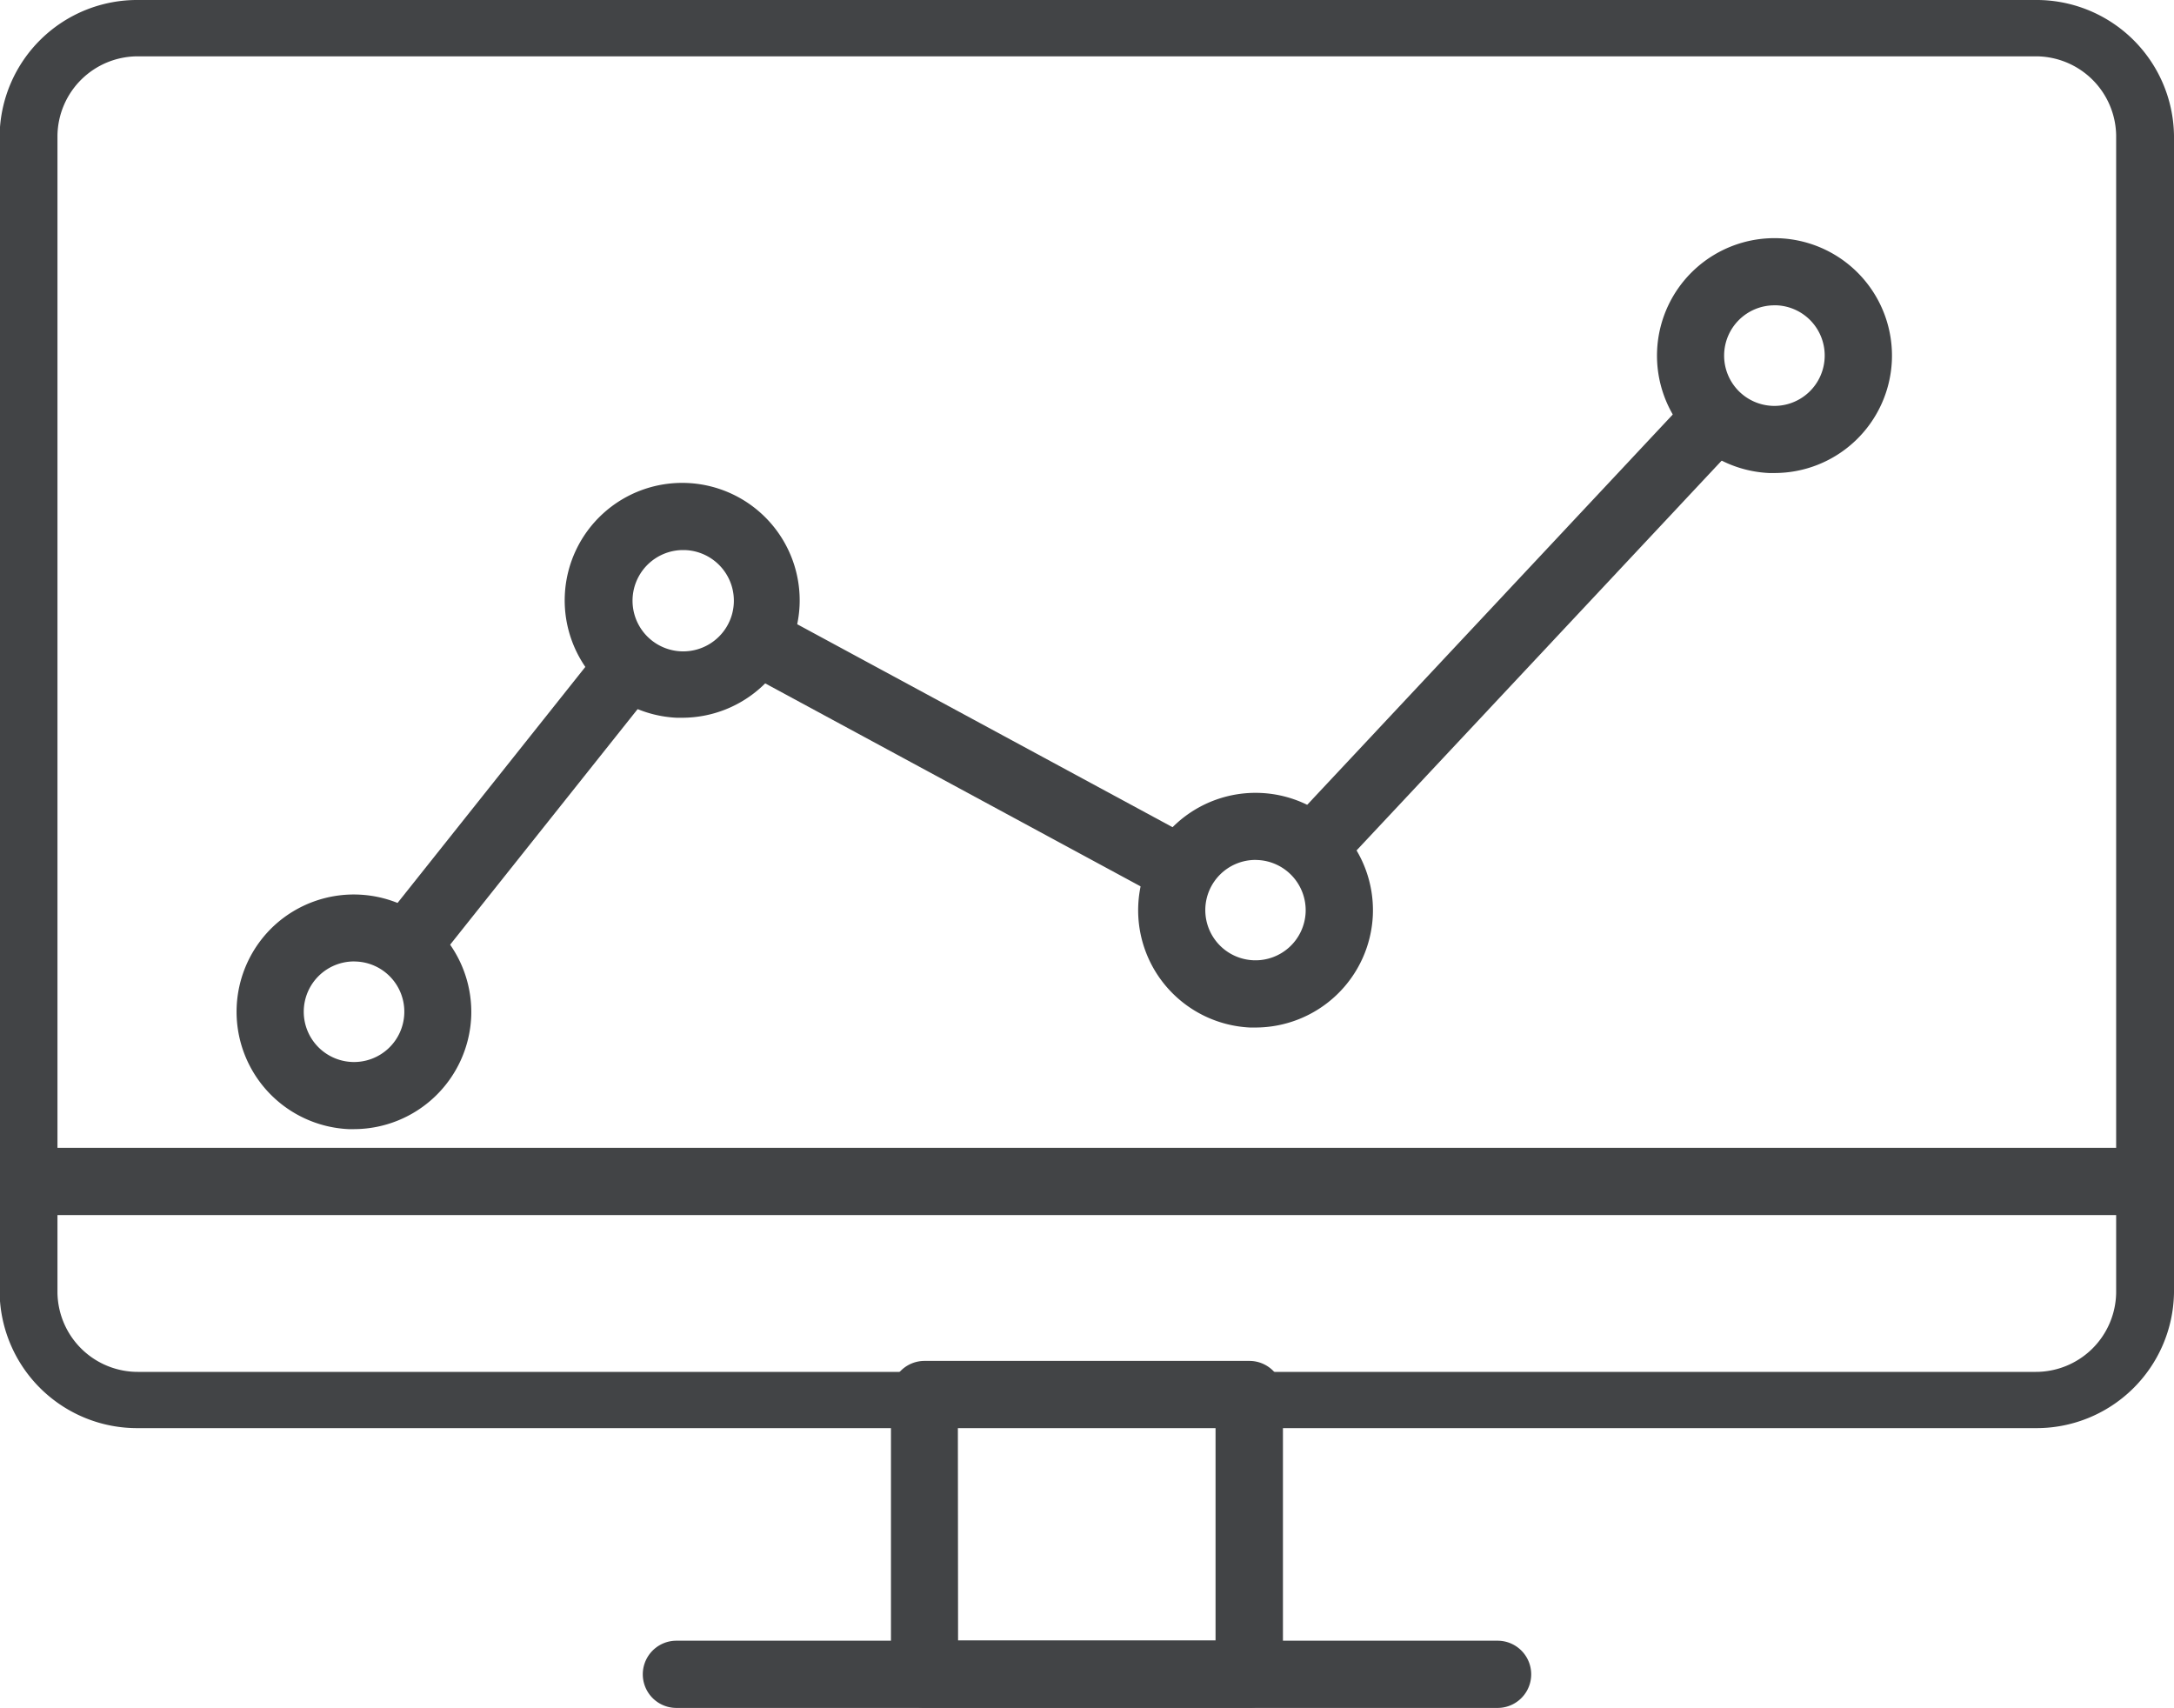 <svg id="Dashboard_active" xmlns="http://www.w3.org/2000/svg" width="23" height="18.067" viewBox="0 0 23 18.067">
  <g id="Group_642" data-name="Group 642">
    <g id="Group_641" data-name="Group 641">
      <g id="Group_640" data-name="Group 640">
        <g id="Group_639" data-name="Group 639">
          <path id="Path_137" data-name="Path 137" d="M172.56,563.494H152.5a1.455,1.455,0,0,1-1.472-1.433V549.819a1.455,1.455,0,0,1,1.472-1.433H172.56a1.455,1.455,0,0,1,1.472,1.433v12.242A1.455,1.455,0,0,1,172.56,563.494ZM152.5,548.982a.85.85,0,0,0-.86.837v12.242a.85.85,0,0,0,.86.838H172.56a.85.85,0,0,0,.86-.838V549.819a.85.85,0,0,0-.86-.837Z" transform="translate(-151.032 -548.386)" fill="#424446"/>
        </g>
      </g>
    </g>
  </g>
  <g id="Group_646" data-name="Group 646" transform="translate(9.426 14.398)">
    <g id="Group_645" data-name="Group 645">
      <g id="Group_644" data-name="Group 644">
        <g id="Group_643" data-name="Group 643">
          <path id="Path_138" data-name="Path 138" d="M170.558,576.2h-3.437a.355.355,0,0,1-.355-.355v-2.959a.355.355,0,0,1,.355-.355h3.437a.355.355,0,0,1,.355.355v2.959A.355.355,0,0,1,170.558,576.2Zm-3.082-.711H170.2v-2.249h-2.726Z" transform="translate(-166.766 -572.532)" fill="#424446"/>
        </g>
      </g>
    </g>
  </g>
  <g id="Group_650" data-name="Group 650" transform="translate(0 12.143)">
    <g id="Group_649" data-name="Group 649">
      <g id="Group_648" data-name="Group 648">
        <g id="Group_647" data-name="Group 647">
          <path id="Path_139" data-name="Path 139" d="M173.726,568.874H151.338a.359.359,0,0,1,0-.711h22.388a.359.359,0,0,1,0,.711Z" transform="translate(-151.032 -568.163)" fill="#424446"/>
        </g>
      </g>
    </g>
  </g>
  <g id="Group_654" data-name="Group 654" transform="translate(6.801 17.357)">
    <g id="Group_653" data-name="Group 653">
      <g id="Group_652" data-name="Group 652">
        <g id="Group_651" data-name="Group 651">
          <path id="Path_140" data-name="Path 140" d="M172.151,577.366h-8.688a.355.355,0,0,1,0-.711h8.688a.355.355,0,1,1,0,.711Z" transform="translate(-163.108 -576.655)" fill="#424446"/>
        </g>
      </g>
    </g>
  </g>
  <g id="Group_683" data-name="Group 683" transform="translate(2.502 2.518)">
    <g id="Group_658" data-name="Group 658" transform="translate(11.079 1.594)">
      <g id="Group_657" data-name="Group 657">
        <g id="Group_656" data-name="Group 656">
          <g id="Group_655" data-name="Group 655">
            <path id="Path_141" data-name="Path 141" d="M172.682,560.471a.355.355,0,0,1-.26-.6l4.173-4.455a.355.355,0,0,1,.519.486l-4.173,4.455A.354.354,0,0,1,172.682,560.471Z" transform="translate(-172.326 -555.306)" fill="#424446"/>
          </g>
        </g>
      </g>
    </g>
    <g id="Group_662" data-name="Group 662" transform="translate(5.153 3.907)">
      <g id="Group_661" data-name="Group 661">
        <g id="Group_660" data-name="Group 660">
          <g id="Group_659" data-name="Group 659">
            <path id="Path_142" data-name="Path 142" d="M168.829,561.62a.347.347,0,0,1-.169-.043l-4.4-2.379a.356.356,0,0,1,.338-.626l4.4,2.379a.355.355,0,0,1-.169.668Z" transform="translate(-164.07 -558.529)" fill="#424446"/>
          </g>
        </g>
      </g>
    </g>
    <g id="Group_666" data-name="Group 666" transform="translate(1.518 4.223)">
      <g id="Group_665" data-name="Group 665">
        <g id="Group_664" data-name="Group 664">
          <g id="Group_663" data-name="Group 663">
            <path id="Path_143" data-name="Path 143" d="M159.36,562.495a.356.356,0,0,1-.278-.577l2.239-2.814a.355.355,0,0,1,.556.443l-2.239,2.813A.358.358,0,0,1,159.36,562.495Z" transform="translate(-159.005 -558.97)" fill="#424446"/>
          </g>
        </g>
      </g>
    </g>
    <g id="Group_670" data-name="Group 670" transform="translate(0 6.943)">
      <g id="Group_669" data-name="Group 669">
        <g id="Group_668" data-name="Group 668">
          <g id="Group_667" data-name="Group 667">
            <path id="Path_144" data-name="Path 144" d="M158.133,565.244h-.057a1.243,1.243,0,0,1-.782-2.158,1.243,1.243,0,0,1,2.079.973h0A1.244,1.244,0,0,1,158.133,565.244Zm0-1.774a.532.532,0,1,0,.532.556h0a.531.531,0,0,0-.507-.555Z" transform="translate(-156.89 -562.76)" fill="#424446"/>
          </g>
        </g>
      </g>
    </g>
    <g id="Group_674" data-name="Group 674" transform="translate(3.471 2.59)">
      <g id="Group_673" data-name="Group 673">
        <g id="Group_672" data-name="Group 672">
          <g id="Group_671" data-name="Group 671">
            <path id="Path_145" data-name="Path 145" d="M162.969,559.179h-.057a1.243,1.243,0,1,1,1.3-1.185h0A1.244,1.244,0,0,1,162.969,559.179Zm0-1.774a.536.536,0,1,0,.024,0Zm.886.571h0Z" transform="translate(-161.726 -556.694)" fill="#424446"/>
          </g>
        </g>
      </g>
    </g>
    <g id="Group_678" data-name="Group 678" transform="translate(9.536 5.867)">
      <g id="Group_677" data-name="Group 677">
        <g id="Group_676" data-name="Group 676">
          <g id="Group_675" data-name="Group 675">
            <path id="Path_146" data-name="Path 146" d="M171.42,563.745h-.057a1.242,1.242,0,1,1,1.3-1.186h0A1.244,1.244,0,0,1,171.42,563.745Zm0-1.773a.531.531,0,1,0,.532.556h0a.532.532,0,0,0-.507-.555Zm.886.571h0Z" transform="translate(-170.177 -561.26)" fill="#424446"/>
          </g>
        </g>
      </g>
    </g>
    <g id="Group_682" data-name="Group 682" transform="translate(15.027)">
      <g id="Group_681" data-name="Group 681">
        <g id="Group_680" data-name="Group 680">
          <g id="Group_679" data-name="Group 679">
            <path id="Path_147" data-name="Path 147" d="M179.07,555.571h-.057a1.243,1.243,0,1,1,1.3-1.185h0A1.243,1.243,0,0,1,179.07,555.571Zm0-1.774a.532.532,0,1,0,.532.555h0a.531.531,0,0,0-.507-.555Z" transform="translate(-177.827 -553.085)" fill="#424446"/>
          </g>
        </g>
      </g>
    </g>
  </g>
</svg>
